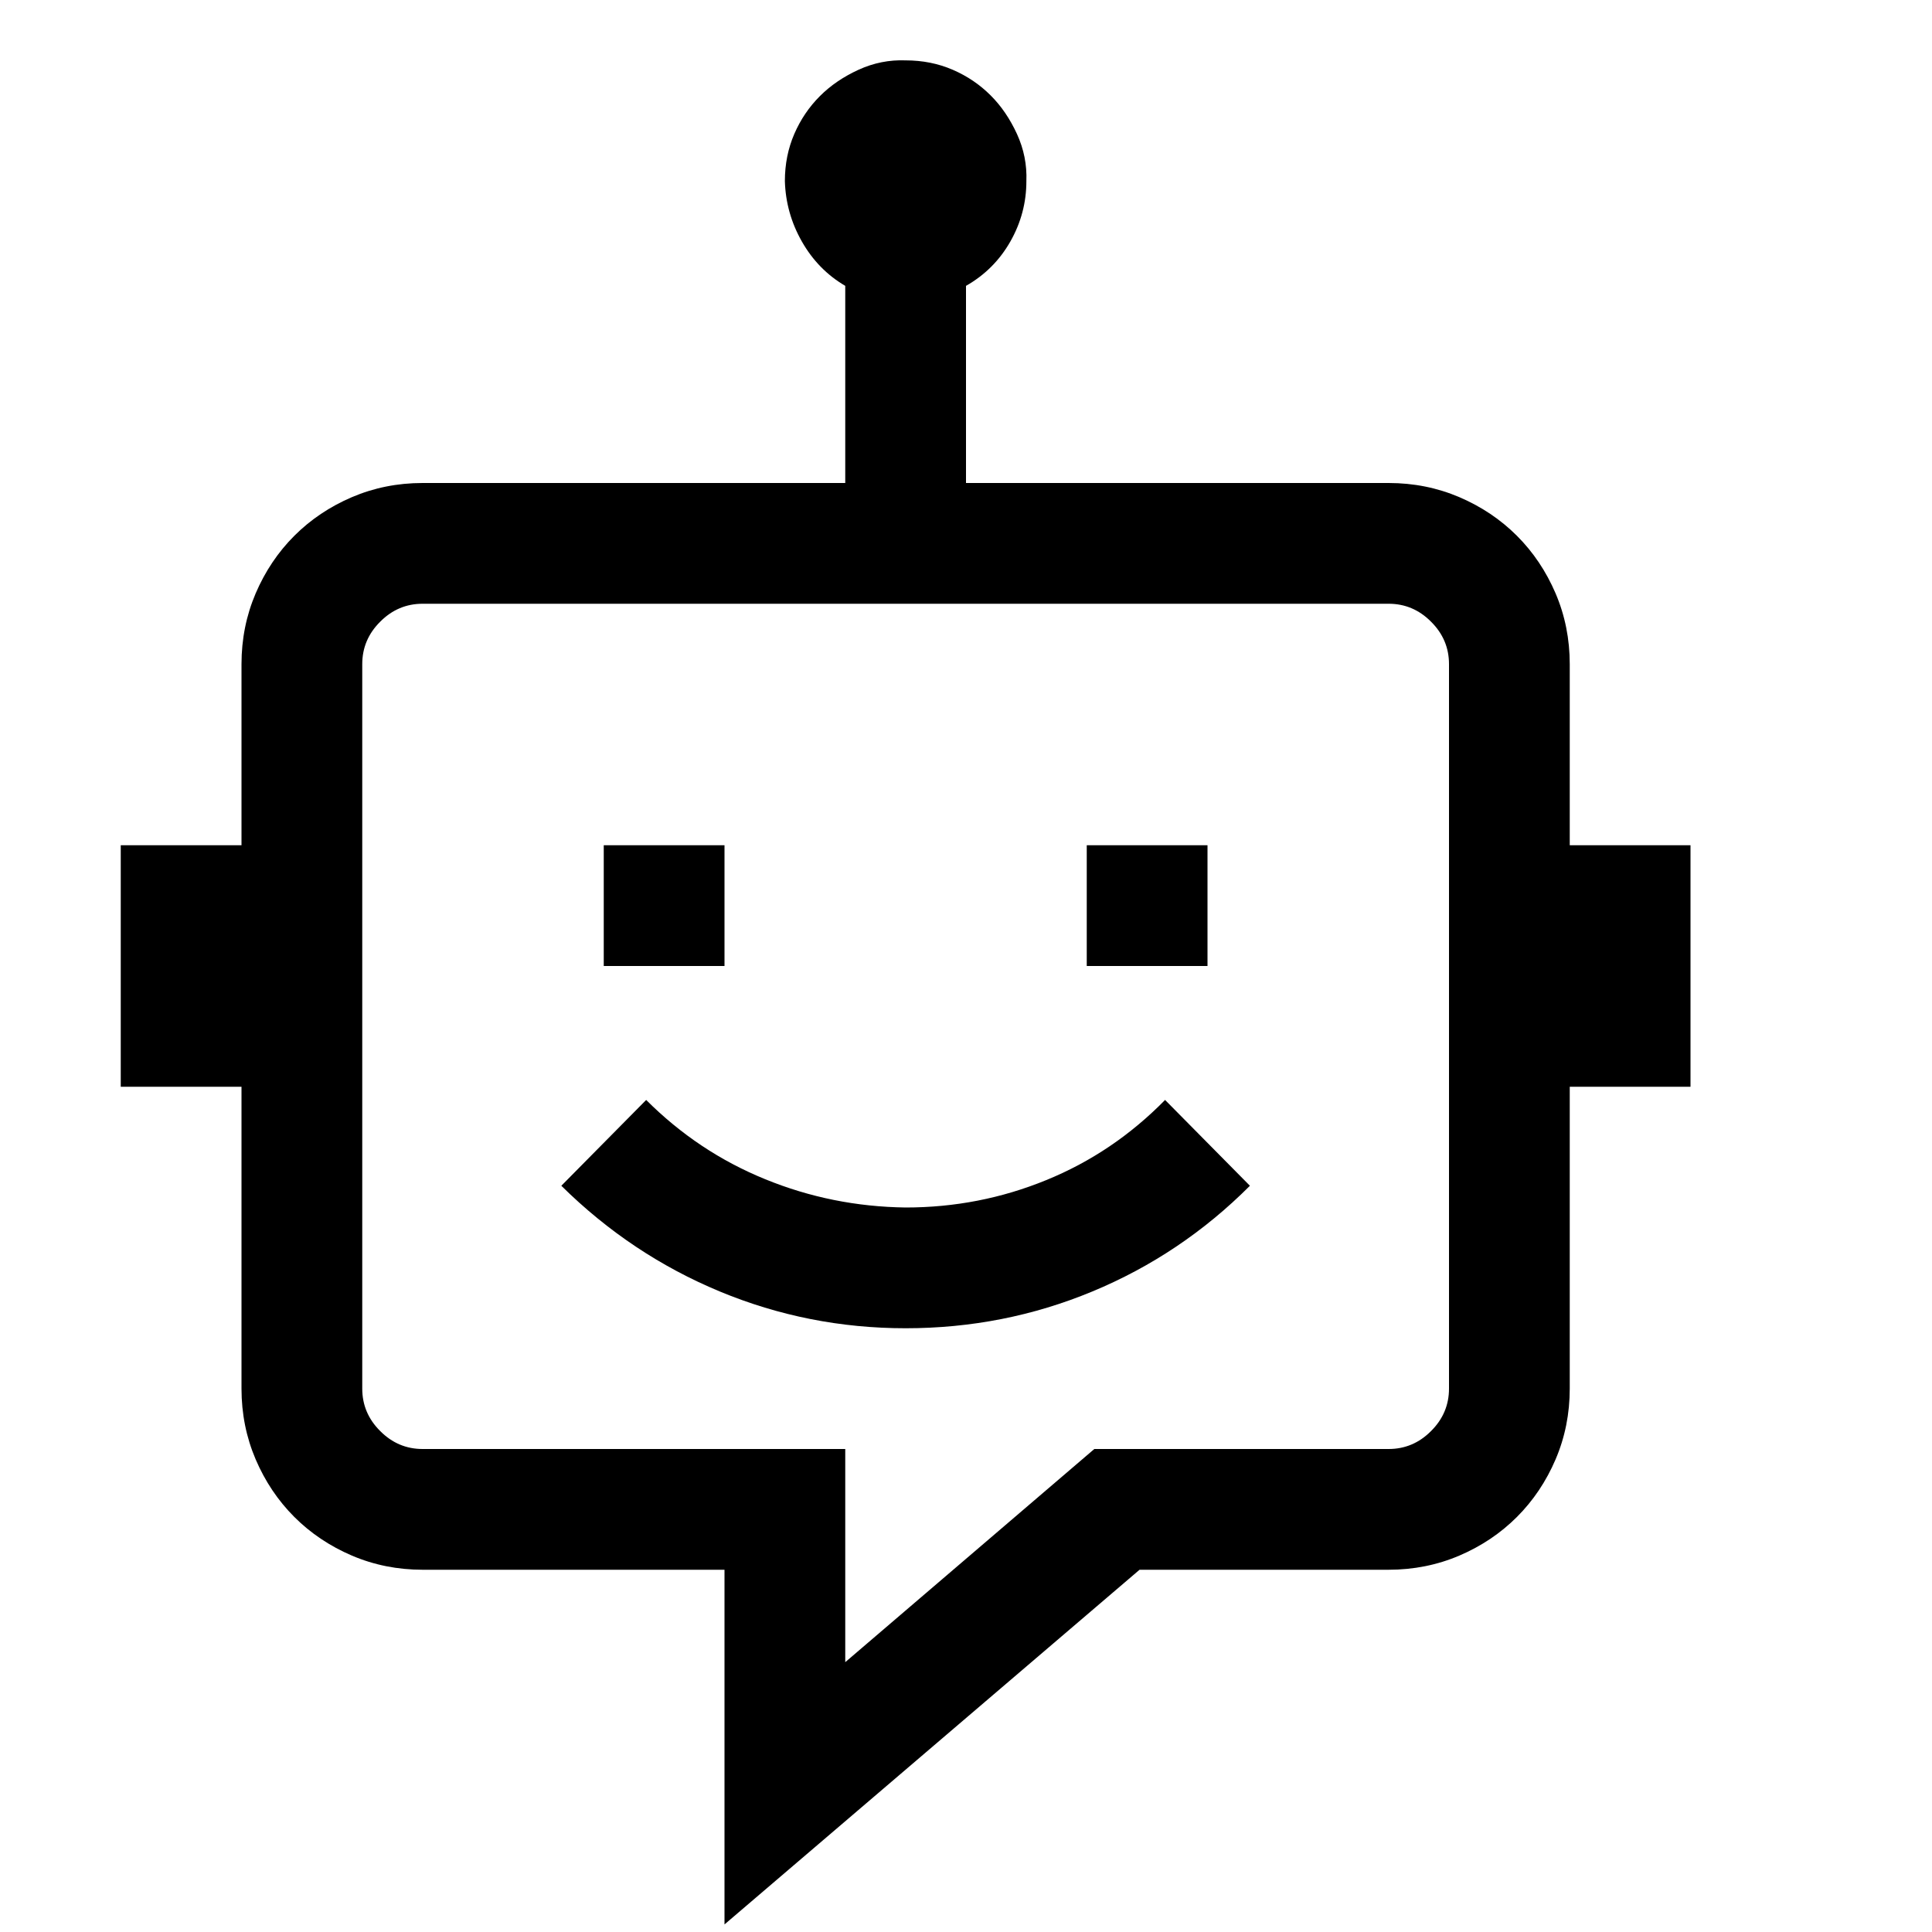 <svg width="24" height="24" viewBox="0 0 24 24" fill="none" xmlns="http://www.w3.org/2000/svg">
<path d="M9 12H7.5V10.5H9V12ZM15 12H13.5V10.5H15V12ZM21 10.5V13.5H19.5V17.25C19.5 17.562 19.441 17.855 19.324 18.129C19.207 18.402 19.047 18.641 18.844 18.844C18.641 19.047 18.402 19.207 18.129 19.324C17.855 19.441 17.562 19.5 17.25 19.5H14.156L9 23.906V19.5H5.25C4.938 19.5 4.645 19.441 4.371 19.324C4.098 19.207 3.859 19.047 3.656 18.844C3.453 18.641 3.293 18.402 3.176 18.129C3.059 17.855 3 17.562 3 17.25V13.5H1.5V10.5H3V8.25C3 7.938 3.059 7.645 3.176 7.371C3.293 7.098 3.453 6.859 3.656 6.656C3.859 6.453 4.098 6.293 4.371 6.176C4.645 6.059 4.938 6 5.25 6H10.5V3.551C10.273 3.418 10.094 3.234 9.961 3C9.828 2.766 9.758 2.516 9.75 2.25C9.75 2.039 9.789 1.844 9.867 1.664C9.945 1.484 10.051 1.328 10.184 1.195C10.316 1.062 10.477 0.953 10.664 0.867C10.852 0.781 11.047 0.742 11.25 0.75C11.461 0.75 11.656 0.789 11.836 0.867C12.016 0.945 12.172 1.051 12.305 1.184C12.438 1.316 12.547 1.477 12.633 1.664C12.719 1.852 12.758 2.047 12.75 2.25C12.75 2.516 12.684 2.766 12.551 3C12.418 3.234 12.234 3.418 12 3.551V6H17.25C17.562 6 17.855 6.059 18.129 6.176C18.402 6.293 18.641 6.453 18.844 6.656C19.047 6.859 19.207 7.098 19.324 7.371C19.441 7.645 19.5 7.938 19.5 8.25V10.5H21ZM18 8.25C18 8.047 17.926 7.871 17.777 7.723C17.629 7.574 17.453 7.5 17.25 7.5H5.25C5.047 7.5 4.871 7.574 4.723 7.723C4.574 7.871 4.5 8.047 4.5 8.25V17.25C4.5 17.453 4.574 17.629 4.723 17.777C4.871 17.926 5.047 18 5.25 18H10.5V20.648L13.594 18H17.25C17.453 18 17.629 17.926 17.777 17.777C17.926 17.629 18 17.453 18 17.25V8.25ZM8.027 13.664C8.457 14.094 8.949 14.422 9.504 14.648C10.059 14.875 10.641 14.992 11.25 15C11.859 15 12.441 14.887 12.996 14.66C13.551 14.434 14.043 14.102 14.473 13.664L15.527 14.73C14.957 15.301 14.305 15.738 13.57 16.043C12.836 16.348 12.062 16.5 11.25 16.5C10.445 16.5 9.676 16.348 8.941 16.043C8.207 15.738 7.551 15.301 6.973 14.73L8.027 13.664Z" fill="black"/>
</svg>
